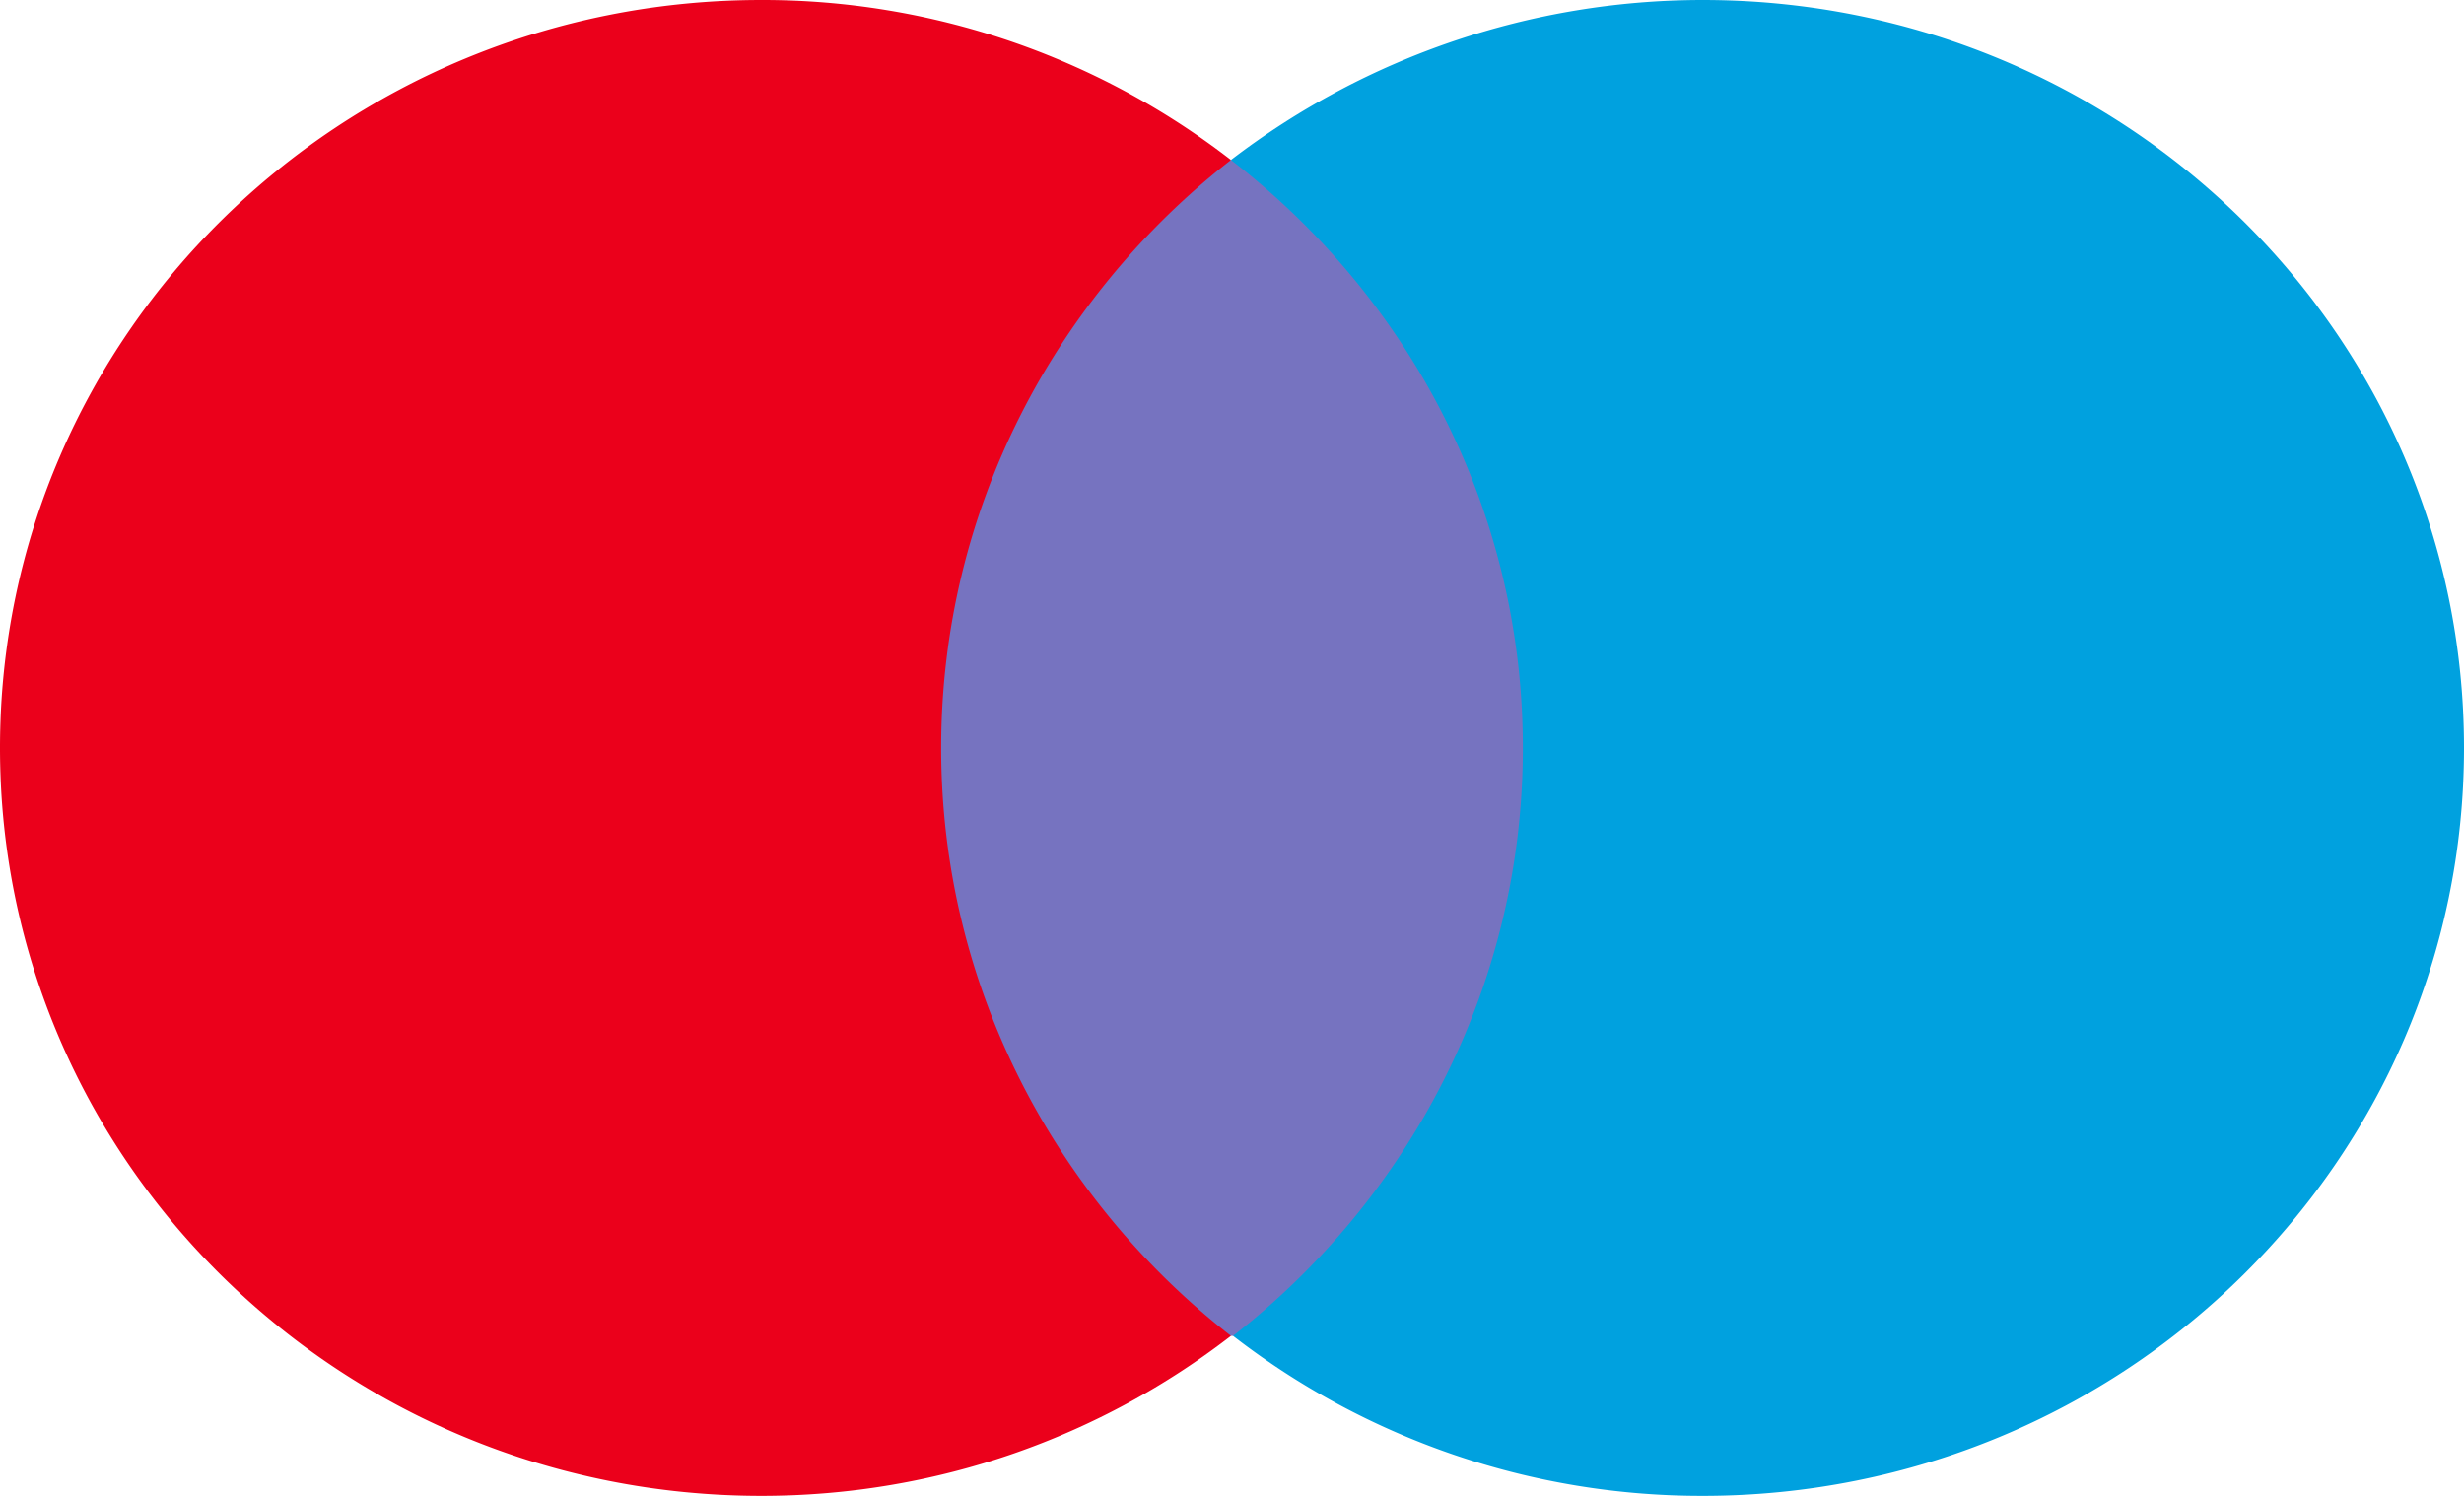 <svg width="28" height="17" fill="none" xmlns="http://www.w3.org/2000/svg"><g clip-path="url(#clip0_363_964)"><path d="M10.215 1.818h7.57v13.364h-7.57V1.818z" fill="#7673C0"/><path d="M10.695 8.5c0-2.715 1.298-5.124 3.293-6.682A8.697 8.697 0 008.652 0C3.87 0 0 3.801 0 8.5S3.87 17 8.652 17c2.02 0 3.87-.685 5.336-1.818-1.995-1.558-3.293-3.967-3.293-6.682z" fill="#EB001B"/><path d="M28 8.5c0 4.699-3.87 8.5-8.652 8.5a8.697 8.697 0 01-5.336-1.818c1.995-1.558 3.293-3.967 3.293-6.682 0-2.715-1.298-5.124-3.317-6.682A8.82 8.82 0 0119.348 0C24.13 0 28 3.801 28 8.5z" fill="#00A1DF"/></g><defs><clipPath id="clip0_363_964"><path fill="#fff" d="M0 0h28v17H0z"/></clipPath></defs></svg>